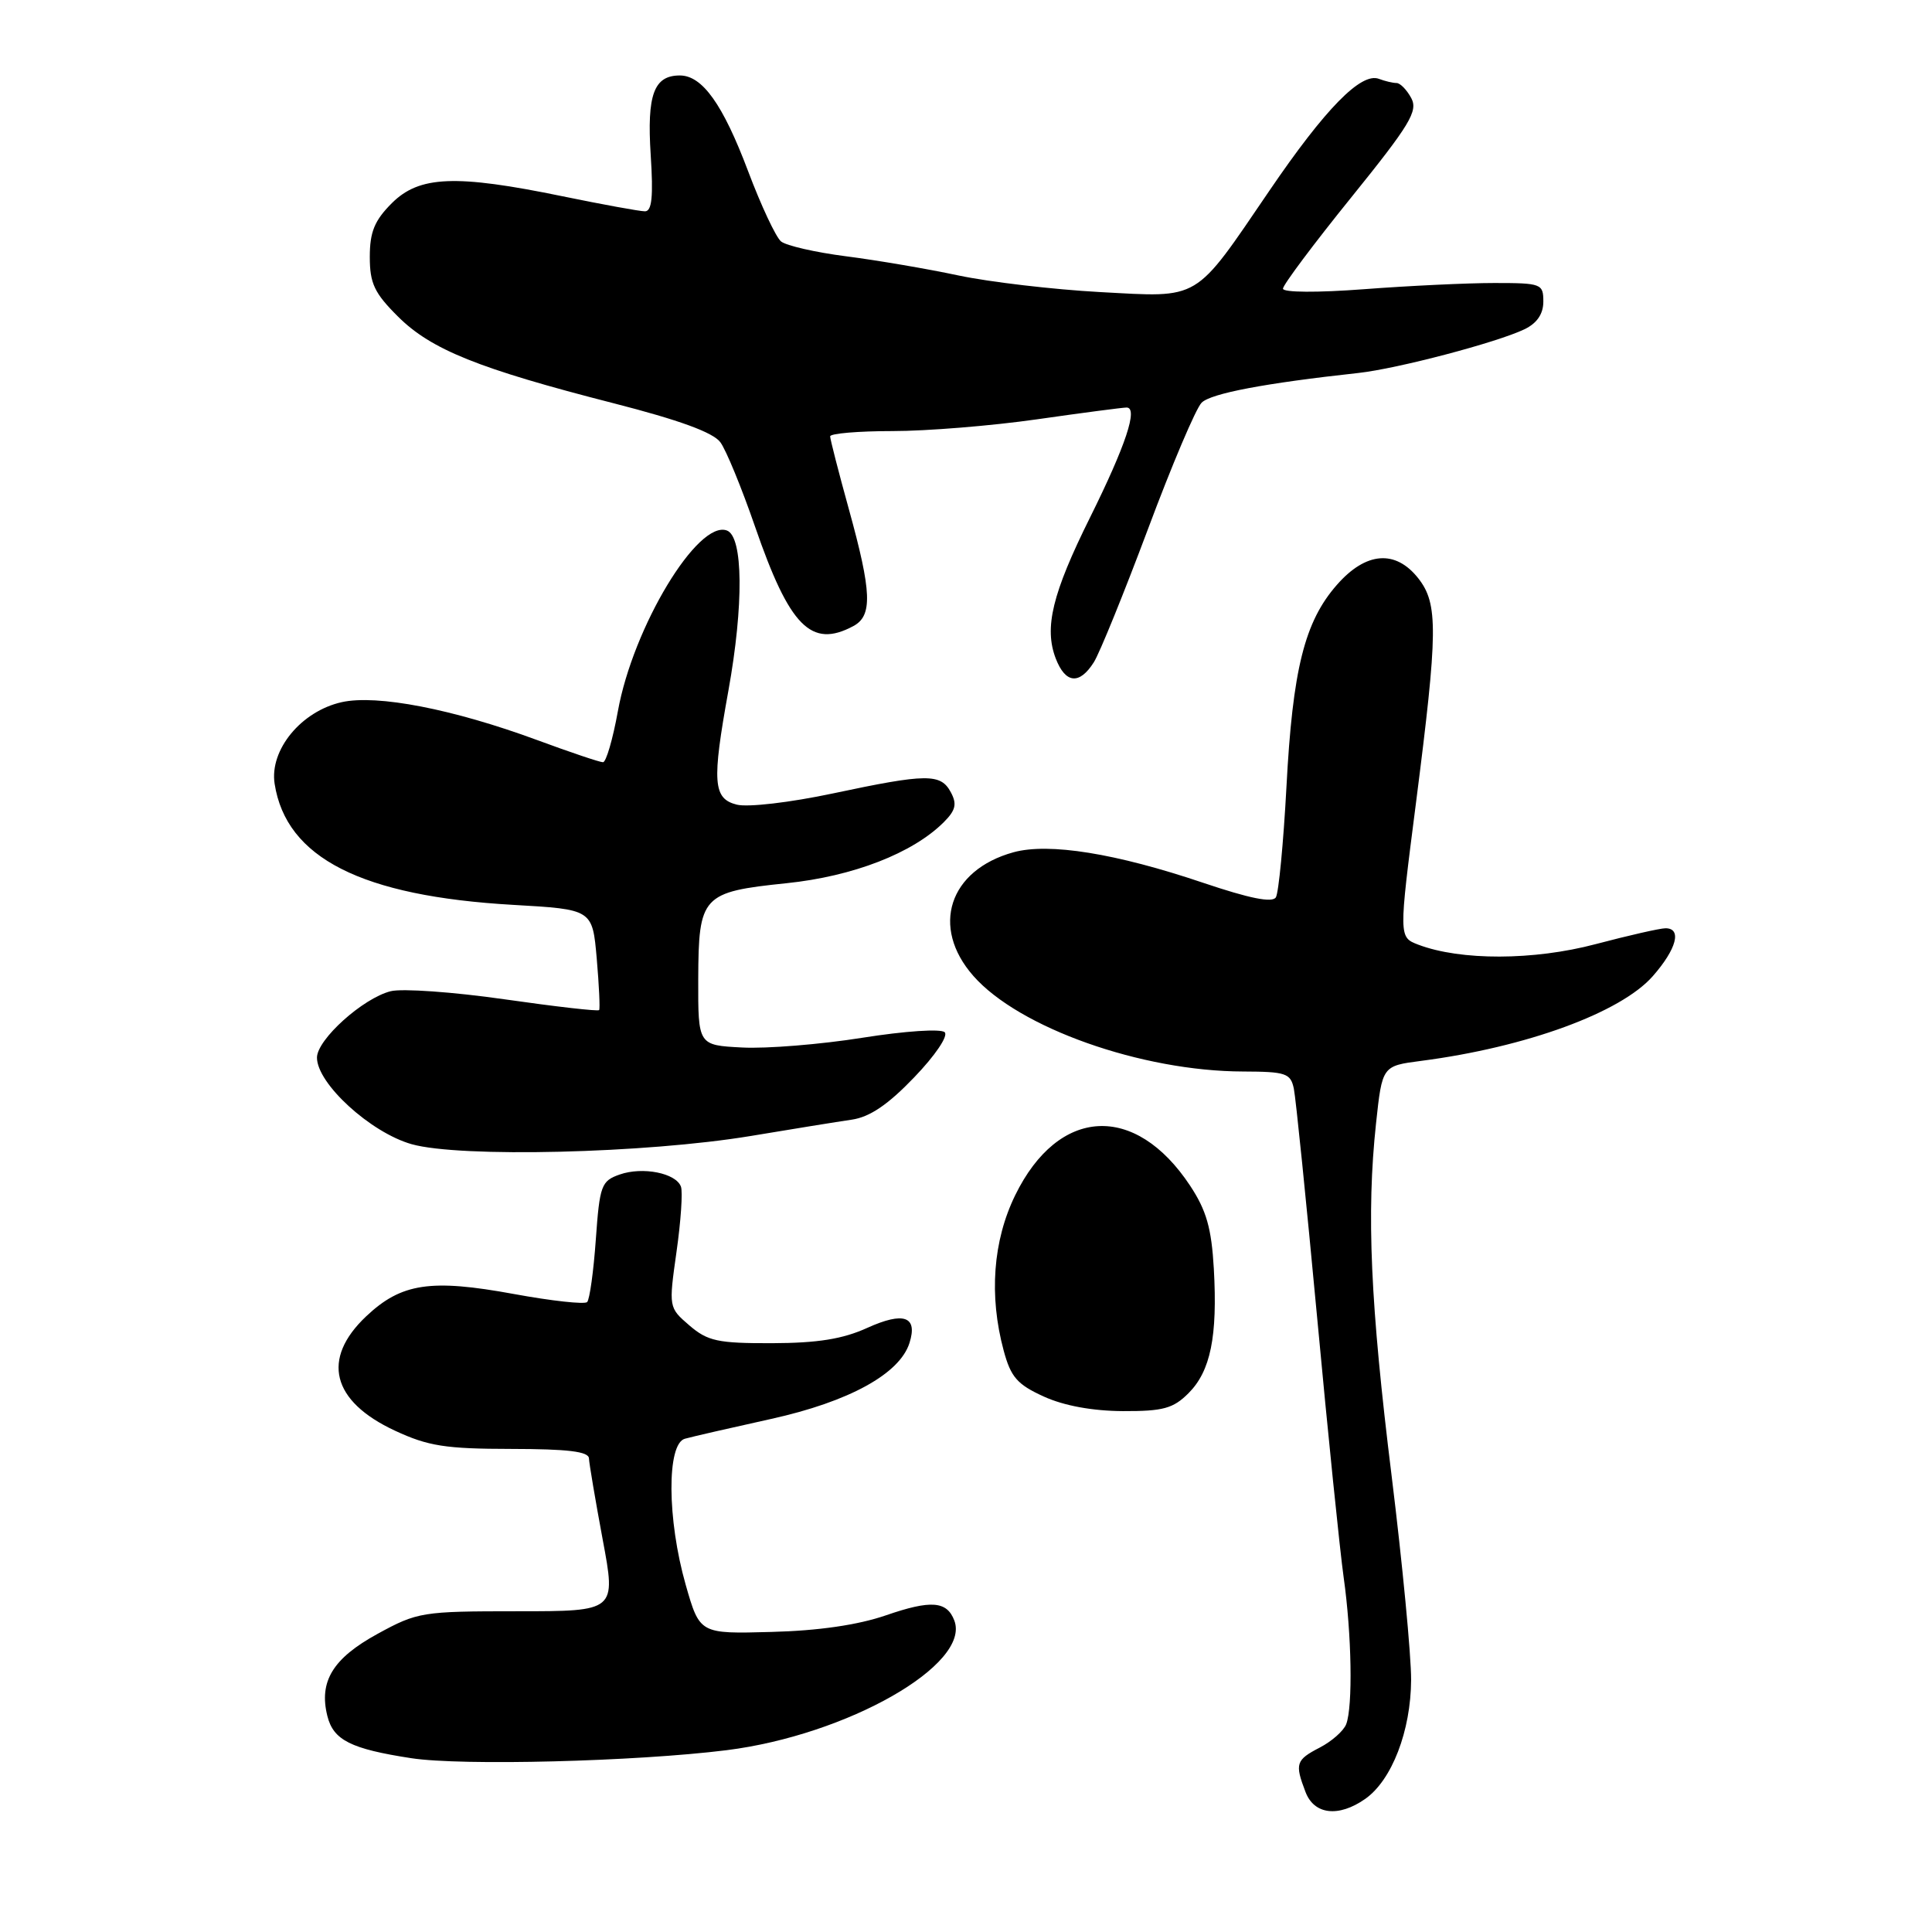 <?xml version="1.0" encoding="UTF-8" standalone="no"?>
<!DOCTYPE svg PUBLIC "-//W3C//DTD SVG 1.1//EN" "http://www.w3.org/Graphics/SVG/1.1/DTD/svg11.dtd" >
<svg xmlns="http://www.w3.org/2000/svg" xmlns:xlink="http://www.w3.org/1999/xlink" version="1.1" viewBox="0 0 256 256">
 <g >
 <path fill="currentColor"
d=" M 180.89 238.37 C 184.43 235.89 186.95 229.35 186.98 222.58 C 186.99 219.33 185.83 207.18 184.40 195.58 C 181.58 172.79 181.05 160.81 182.33 148.87 C 183.15 141.24 183.15 141.24 188.32 140.57 C 202.24 138.76 214.75 134.18 219.00 129.35 C 222.16 125.75 222.89 123.00 220.69 123.00 C 219.97 123.00 215.80 123.95 211.44 125.10 C 203.22 127.28 193.52 127.30 187.92 125.17 C 185.34 124.18 185.34 124.18 187.63 106.34 C 190.54 83.61 190.58 80.01 187.93 76.63 C 184.91 72.80 180.99 73.11 177.15 77.49 C 172.86 82.37 171.28 88.69 170.46 104.29 C 170.06 111.72 169.43 118.30 169.06 118.90 C 168.59 119.66 165.58 119.05 159.44 116.98 C 147.87 113.07 138.98 111.64 134.29 112.93 C 125.74 115.29 123.28 122.84 128.97 129.31 C 135.01 136.19 151.25 141.95 164.73 141.98 C 170.38 142.00 171.01 142.21 171.44 144.25 C 171.70 145.49 173.08 159.10 174.52 174.50 C 175.95 189.90 177.54 205.43 178.04 209.00 C 179.11 216.55 179.27 226.12 178.38 228.46 C 178.04 229.35 176.46 230.74 174.88 231.56 C 171.71 233.20 171.55 233.69 172.98 237.43 C 174.12 240.46 177.36 240.84 180.89 238.37 Z  M 96.28 231.91 C 112.28 229.90 128.68 220.55 126.45 214.72 C 125.46 212.14 123.36 211.98 117.39 214.04 C 113.67 215.32 108.44 216.08 102.22 216.24 C 92.72 216.50 92.72 216.50 90.86 210.00 C 88.39 201.33 88.33 191.32 90.75 190.64 C 91.71 190.37 96.86 189.19 102.20 188.01 C 112.50 185.73 119.22 182.04 120.51 177.95 C 121.63 174.43 119.76 173.76 114.92 175.95 C 111.67 177.43 108.34 177.96 102.31 177.98 C 95.11 178.00 93.78 177.71 91.35 175.63 C 88.60 173.26 88.60 173.24 89.64 165.88 C 90.22 161.82 90.48 157.93 90.23 157.24 C 89.58 155.44 85.16 154.56 82.11 155.63 C 79.68 156.48 79.46 157.06 78.95 164.23 C 78.65 168.47 78.13 172.20 77.80 172.53 C 77.47 172.86 73.09 172.38 68.08 171.46 C 57.07 169.44 53.18 170.02 48.53 174.41 C 42.54 180.06 43.94 185.67 52.33 189.57 C 56.73 191.62 59.03 191.98 67.75 191.99 C 75.25 192.00 78.01 192.33 78.04 193.25 C 78.07 193.94 78.89 198.78 79.86 204.00 C 81.64 213.50 81.64 213.50 68.57 213.50 C 55.93 213.50 55.32 213.60 50.02 216.50 C 44.10 219.74 42.23 222.81 43.38 227.39 C 44.18 230.58 46.49 231.74 54.50 232.97 C 61.20 234.00 84.25 233.41 96.28 231.91 Z  M 157.48 184.61 C 160.41 181.68 161.34 177.10 160.84 168.13 C 160.53 162.73 159.86 160.39 157.69 157.10 C 150.41 146.10 140.25 146.66 134.52 158.37 C 131.57 164.41 131.03 171.67 132.99 178.95 C 133.94 182.48 134.79 183.45 138.31 185.05 C 140.98 186.27 144.78 186.96 148.80 186.98 C 154.12 187.00 155.46 186.63 157.48 184.61 Z  M 99.50 150.52 C 105.00 149.60 111.02 148.63 112.87 148.36 C 115.26 148.01 117.67 146.37 121.14 142.75 C 123.91 139.87 125.67 137.27 125.18 136.78 C 124.69 136.29 119.93 136.61 114.26 137.51 C 108.73 138.39 101.57 138.97 98.35 138.80 C 92.50 138.50 92.50 138.50 92.52 129.76 C 92.56 118.68 93.01 118.19 104.22 117.03 C 113.04 116.12 120.95 113.05 125.06 108.94 C 126.63 107.37 126.83 106.54 125.99 104.98 C 124.65 102.47 122.81 102.49 110.38 105.13 C 104.68 106.34 99.10 106.99 97.63 106.62 C 94.48 105.83 94.32 103.65 96.52 91.50 C 98.56 80.18 98.48 71.12 96.33 70.30 C 92.49 68.82 83.88 83.09 81.87 94.25 C 81.20 97.96 80.31 101.00 79.90 101.00 C 79.48 101.00 75.55 99.68 71.17 98.06 C 60.02 93.95 49.95 92.00 45.28 93.04 C 39.91 94.24 35.69 99.37 36.39 103.86 C 37.92 113.68 47.90 118.75 68.00 119.90 C 78.50 120.50 78.50 120.50 79.07 127.00 C 79.38 130.57 79.52 133.65 79.39 133.84 C 79.26 134.03 73.61 133.38 66.83 132.41 C 60.05 131.44 53.27 130.96 51.77 131.34 C 48.08 132.27 42.00 137.75 42.00 140.14 C 42.00 143.58 49.09 150.06 54.54 151.61 C 60.96 153.42 85.55 152.83 99.50 150.52 Z  M 144.94 87.75 C 145.72 86.51 148.94 78.57 152.11 70.11 C 155.27 61.64 158.47 54.10 159.22 53.36 C 160.44 52.13 167.62 50.77 180.00 49.42 C 185.18 48.85 198.32 45.39 202.00 43.63 C 203.66 42.83 204.50 41.60 204.50 39.96 C 204.50 37.60 204.24 37.50 198.00 37.50 C 194.43 37.50 186.66 37.87 180.75 38.32 C 174.57 38.79 170.00 38.76 170.00 38.25 C 170.00 37.76 174.06 32.33 179.03 26.18 C 186.83 16.52 187.92 14.72 187.00 13.00 C 186.41 11.90 185.53 11.00 185.05 11.00 C 184.56 11.00 183.51 10.75 182.72 10.45 C 180.36 9.54 175.60 14.40 168.20 25.27 C 158.12 40.06 159.18 39.42 145.75 38.70 C 139.56 38.36 131.12 37.37 127.00 36.50 C 122.88 35.62 116.17 34.48 112.11 33.96 C 108.05 33.44 104.17 32.55 103.49 31.99 C 102.81 31.43 100.84 27.23 99.12 22.66 C 95.78 13.81 93.06 10.00 90.08 10.00 C 86.64 10.00 85.71 12.55 86.22 20.51 C 86.58 26.06 86.38 28.00 85.46 28.00 C 84.78 28.00 79.85 27.10 74.50 26.00 C 60.36 23.09 55.56 23.29 51.92 26.92 C 49.62 29.22 49.00 30.74 49.00 34.04 C 49.00 37.56 49.61 38.84 52.75 41.96 C 57.14 46.33 63.41 48.85 81.25 53.42 C 89.97 55.65 94.50 57.30 95.45 58.60 C 96.22 59.64 98.28 64.67 100.04 69.76 C 104.62 83.04 107.49 85.95 113.07 82.96 C 115.64 81.59 115.52 78.47 112.49 67.51 C 111.12 62.56 110.00 58.20 110.00 57.82 C 110.00 57.44 113.71 57.12 118.25 57.12 C 122.79 57.12 131.42 56.42 137.42 55.56 C 143.43 54.70 148.77 54.00 149.28 54.00 C 150.84 54.00 149.17 59.03 144.44 68.56 C 139.43 78.65 138.33 83.17 139.89 87.25 C 141.18 90.59 143.03 90.77 144.94 87.75 Z "/>
</g>
</svg>